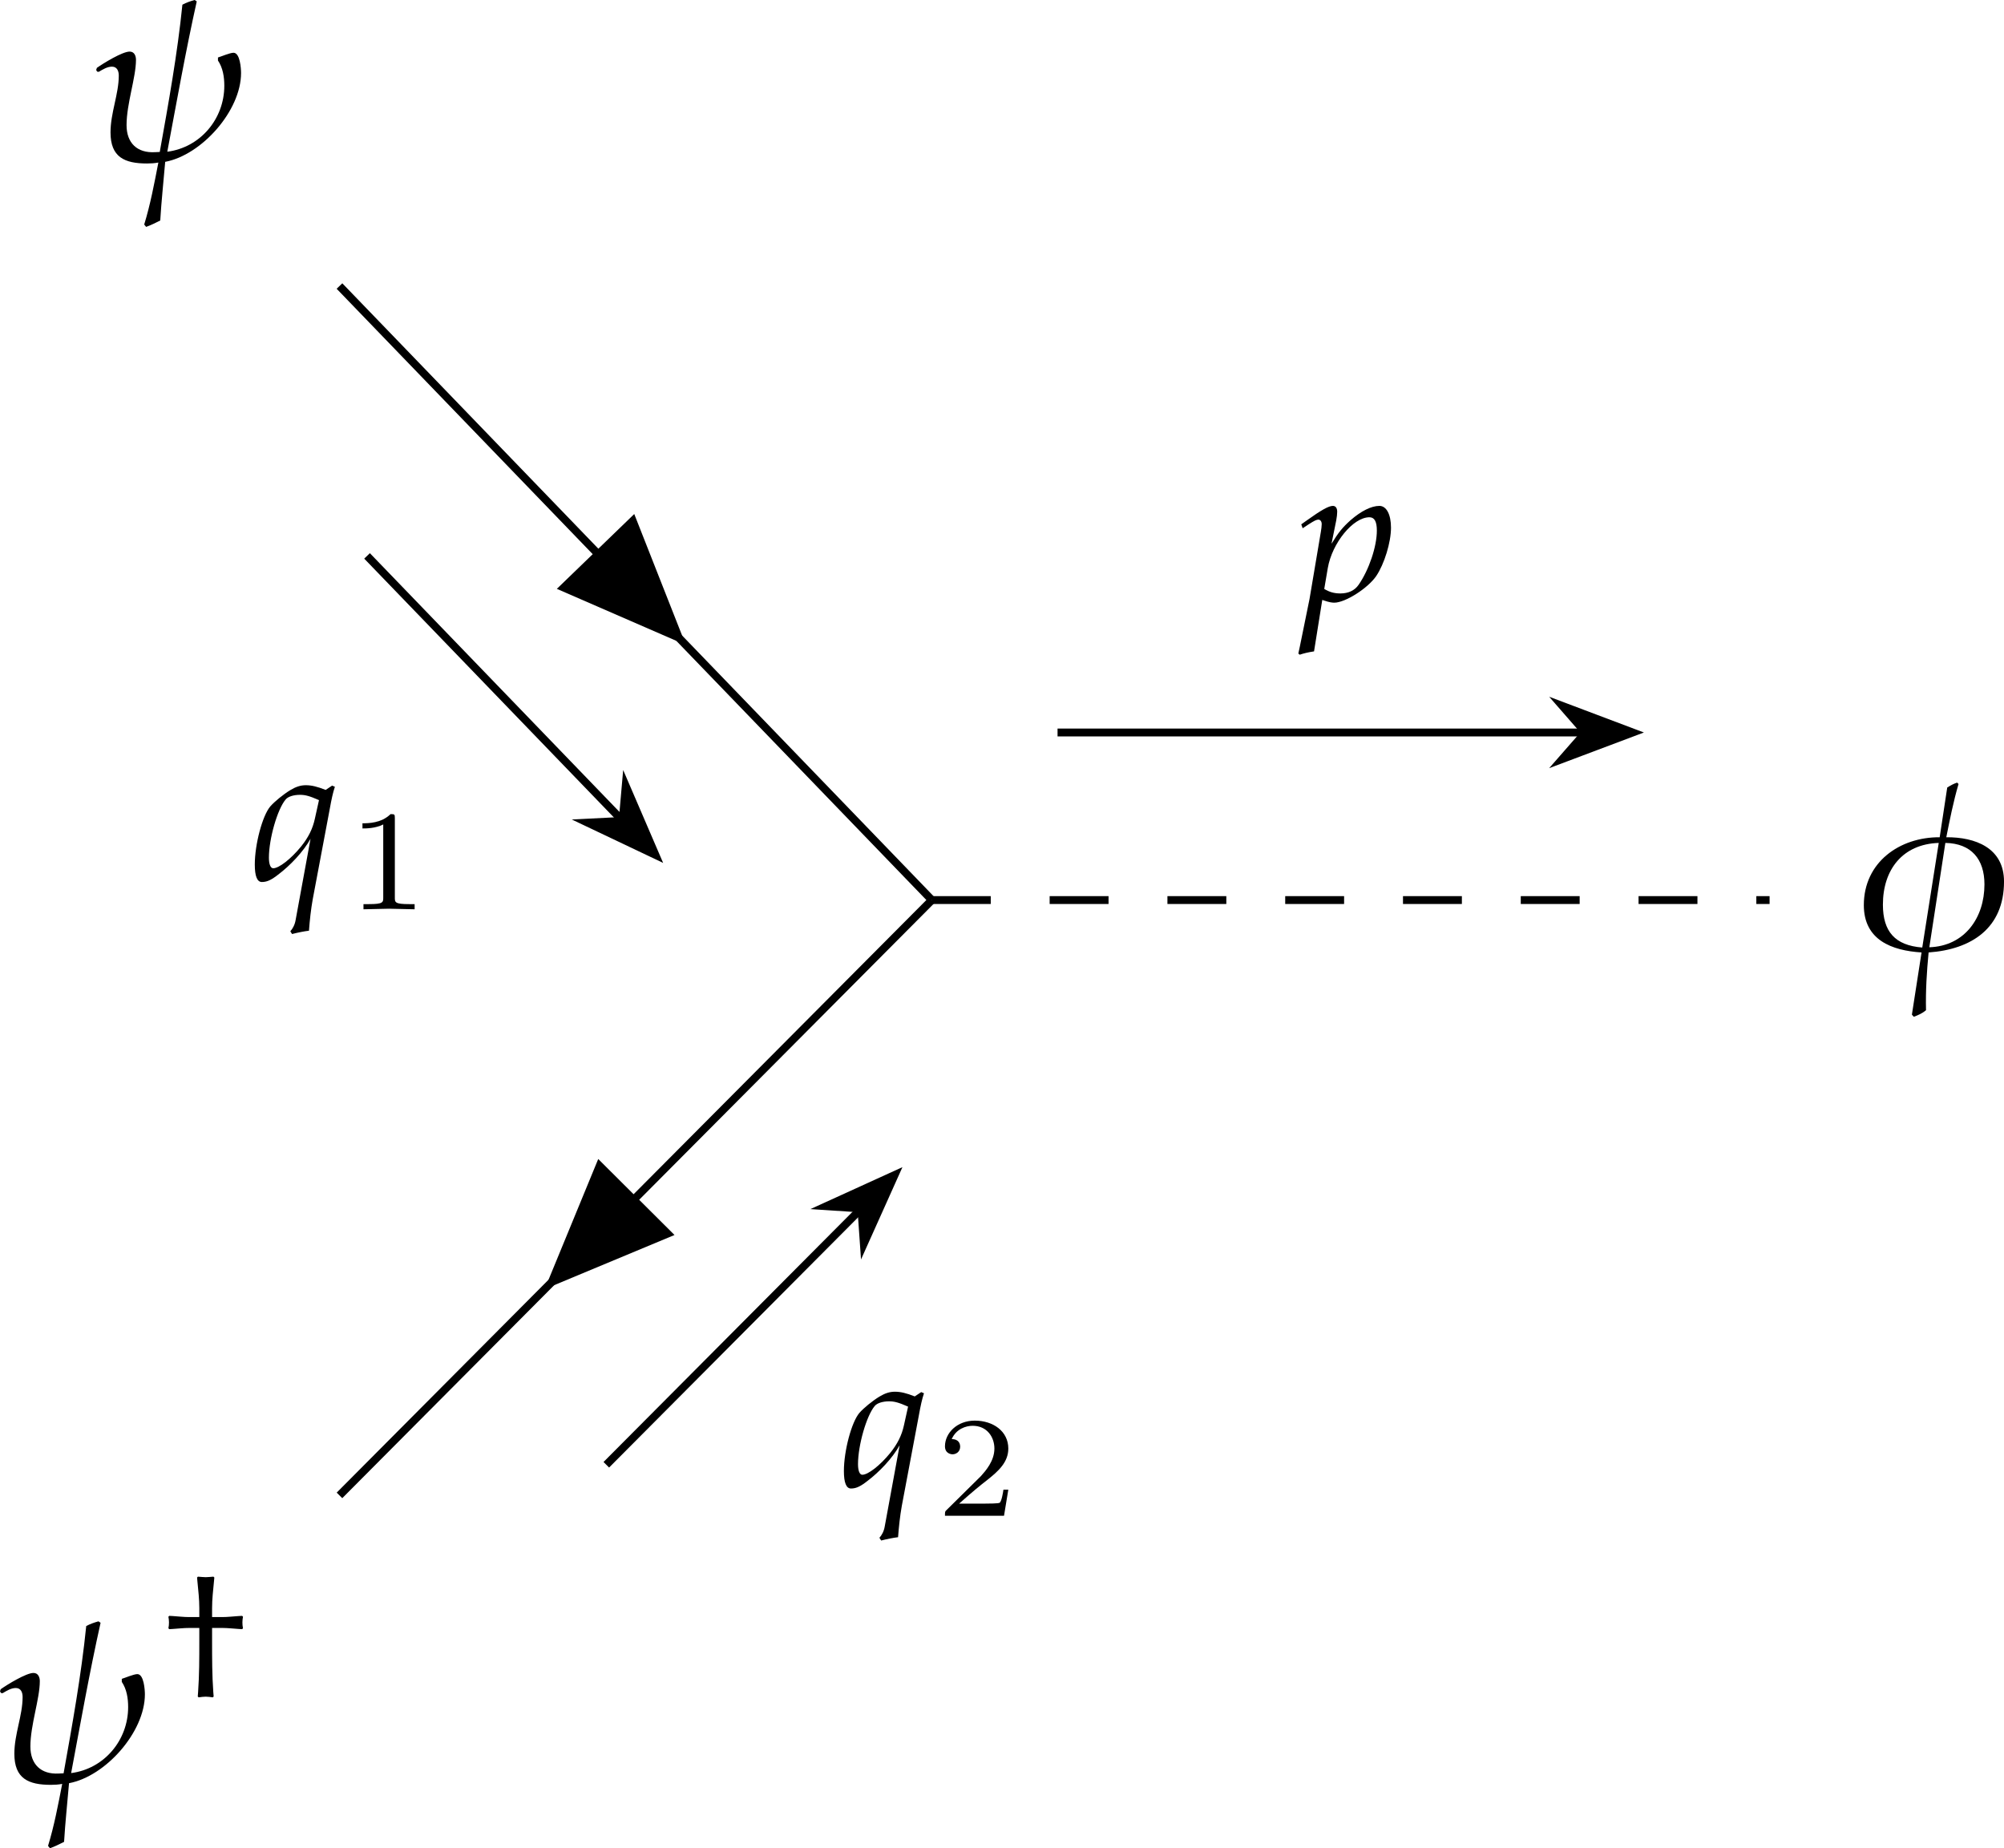 <?xml version='1.0' encoding='UTF-8'?>
<!-- This file was generated by dvisvgm 3.4 -->
<svg version='1.1' xmlns='http://www.w3.org/2000/svg' xmlns:xlink='http://www.w3.org/1999/xlink' width='142.4pt' height='131.309pt' viewBox='6.064 275.882 142.4 131.309'>
<defs>
<use id='g11-63' xlink:href='#g9-63' transform='scale(1.37)'/>
<use id='g11-64' xlink:href='#g9-64' transform='scale(1.37)'/>
<use id='g31-121' xlink:href='#g7-121' transform='scale(1.205)'/>
<path id='g9-63' d='M3.382-2.698C3.382-3.185 3.215-3.505 2.953-3.505C2.647-3.505 2.269-3.309 1.884-2.975C1.593-2.713 1.44-2.531 1.178-2.102L1.353-2.967C1.375-3.091 1.389-3.2 1.389-3.287C1.389-3.425 1.331-3.505 1.229-3.505C1.076-3.505 .8-3.353 .262-2.967L.058-2.822L.109-2.676L.342-2.829C.545-2.96 .625-2.996 .691-2.996C.764-2.996 .815-2.931 .815-2.829C.815-2.771 .8-2.625 .785-2.553L.364-.058L.007 1.695L-.051 1.964L0 2.007C.153 1.956 .298 1.92 .531 1.884L.836-.022L.902 0C1.091 .065 1.2 .08 1.28 .08C1.687 .08 2.524-.451 2.836-.909C3.135-1.353 3.382-2.153 3.382-2.698ZM2.858-2.589C2.858-2 2.567-1.135 2.182-.582C2.036-.371 1.804-.262 1.505-.262C1.28-.262 1.098-.313 .909-.429L1.04-1.2C1.2-2.131 1.978-3.084 2.582-3.084C2.771-3.084 2.858-2.924 2.858-2.589Z'/>
<path id='g9-64' d='M3.142-3.447L3.04-3.491L2.8-3.331C2.487-3.455 2.276-3.505 2.065-3.505C1.869-3.505 1.695-3.447 1.491-3.324C1.229-3.164 .909-2.902 .749-2.72C.458-2.378 .175-1.316 .175-.567C.175-.138 .262 .08 .436 .08C.596 .08 .742 .029 .967-.138L1.025-.182C1.491-.531 1.971-1.04 2.24-1.52L1.687 1.491C1.658 1.665 1.578 1.811 1.491 1.905L1.556 2.007C1.782 1.949 2.007 1.905 2.182 1.884C2.211 1.491 2.255 1.091 2.32 .727L2.945-2.589C3.025-3.033 3.069-3.222 3.142-3.447ZM2.553-2.953L2.4-2.262C2.32-1.891 2.16-1.571 1.891-1.236C1.513-.771 1.069-.429 .858-.429C.756-.429 .698-.582 .698-.822C.698-1.52 1.011-2.611 1.316-2.975C1.404-3.084 1.615-3.149 1.847-3.149C2.051-3.149 2.204-3.105 2.553-2.953Z'/>
<path id='g7-121' d='M3.389-2.873C3.353-3.04 3.36-3.215 3.389-3.36L3.353-3.396L3.215-3.389C2.982-3.375 2.749-3.345 2.516-3.345H2.087V-3.724C2.087-4.102 2.131-4.473 2.167-4.851L2.182-5.011L2.145-5.047C2.029-5.04 1.92-5.025 1.818-5.025S1.607-5.04 1.491-5.047L1.455-5.011L1.469-4.851C1.505-4.473 1.549-4.102 1.549-3.724V-3.345H1.12C.887-3.345 .655-3.375 .422-3.389L.284-3.396L.247-3.36C.276-3.215 .284-3.04 .247-2.873L.284-2.836L.422-2.844C.655-2.858 .887-2.887 1.12-2.887H1.549V-2.32C1.549-1.607 1.549-.895 1.498-.189L1.484 0L1.52 .036C1.622 .022 1.731 .007 1.818 .007S2.015 .022 2.116 .036L2.153 0L2.138-.189C2.087-.895 2.087-1.607 2.087-2.32V-2.887H2.516C2.749-2.887 2.982-2.858 3.215-2.844L3.353-2.836L3.389-2.873Z'/>
<use id='g38-35' xlink:href='#g10-35' transform='scale(1.644)'/>
<use id='g38-41' xlink:href='#g10-41' transform='scale(1.644)'/>
<path id='g13-49' d='M3.44 0V-.262H3.164C2.436-.262 2.436-.356 2.436-.596V-4.625C2.436-4.822 2.422-4.829 2.218-4.829C1.753-4.371 1.091-4.364 .793-4.364V-4.102C.967-4.102 1.447-4.102 1.847-4.305V-.596C1.847-.356 1.847-.262 1.12-.262H.844V0L2.138-.029L3.44 0Z'/>
<path id='g13-50' d='M3.673-1.324H3.425C3.404-1.164 3.331-.735 3.236-.662C3.178-.618 2.618-.618 2.516-.618H1.178C1.942-1.295 2.196-1.498 2.633-1.84C3.171-2.269 3.673-2.72 3.673-3.411C3.673-4.291 2.902-4.829 1.971-4.829C1.069-4.829 .458-4.196 .458-3.527C.458-3.156 .771-3.12 .844-3.12C1.018-3.12 1.229-3.244 1.229-3.505C1.229-3.636 1.178-3.891 .8-3.891C1.025-4.407 1.52-4.567 1.862-4.567C2.589-4.567 2.967-4 2.967-3.411C2.967-2.778 2.516-2.276 2.284-2.015L.531-.284C.458-.218 .458-.204 .458 0H3.455L3.673-1.324Z'/>
<path id='g10-35' d='M4.735-2.705C4.735-2.844 4.705-3.331 4.502-3.331C4.393-3.331 4.124-3.215 4.022-3.185V-3.091C4.175-2.865 4.218-2.582 4.218-2.313C4.218-1.287 3.476-.407 2.458-.276C2.749-1.825 3.025-3.382 3.367-4.916L3.302-4.96C3.171-4.924 3.047-4.88 2.924-4.815C2.771-3.302 2.495-1.775 2.225-.269L2.073-.262C1.535-.233 1.2-.538 1.2-1.098C1.2-1.76 1.491-2.567 1.491-3.113C1.491-3.236 1.44-3.367 1.295-3.367C1.069-3.367 .48-3.004 .284-2.865L.262-2.8L.291-2.749L.342-2.742C.465-2.815 .604-2.902 .749-2.902C.909-2.902 .96-2.764 .96-2.625C.96-2.058 .705-1.476 .705-.873C.705-.109 1.135 .087 1.833 .087C1.949 .087 2.065 .08 2.182 .058C2.058 .698 1.935 1.353 1.745 1.971L1.804 2.044C1.949 1.993 2.095 1.92 2.24 1.847C2.276 1.244 2.342 .64 2.393 .036C3.52-.175 4.735-1.542 4.735-2.705Z'/>
<path id='g10-41' d='M4.524-2.073C4.524-3.113 3.636-3.447 2.742-3.44C2.851-3.985 2.96-4.538 3.12-5.084L3.076-5.127C2.967-5.091 2.873-5.04 2.771-4.975L2.538-3.44C1.302-3.447 .196-2.669 .196-1.345C.196-.269 1.055 .058 1.978 .116L1.68 2.036L1.738 2.102C1.876 2.051 2.007 1.993 2.116 1.898C2.102 1.302 2.138 .713 2.196 .116C3.52 .022 4.524-.633 4.524-2.073ZM3.92-1.985C3.92-.953 3.309-.08 2.218-.044L2.713-3.265C3.513-3.251 3.92-2.764 3.92-1.985ZM2.509-3.265L2-.036C1.156-.102 .785-.531 .785-1.36C.785-2.444 1.396-3.229 2.509-3.265Z'/>
</defs>
<g id='page2' transform='matrix(1.4 0 0 1.4 0 0)'>
<g transform='matrix(1 0 0 1 -42.847 -37.521)'>
<use x='51.629' y='242.733' xlink:href='#g38-35'/>
</g>
<g transform='matrix(1 0 0 1 46.621 2.469)'>
<use x='51.988' y='242.733' xlink:href='#g38-41'/>
</g>
<g transform='matrix(1 0 0 1 -47.728 44.758)'>
<use x='51.629' y='242.733' xlink:href='#g38-35'/>
<use x='60.309' y='238.393' xlink:href='#g31-121'/>
</g>
<path d='M22.961 225.269L35.867 238.645' stroke='#000' fill='none' stroke-width='.399' stroke-miterlimit='10'/>
<path d='M37.598 240.442L36.09 236.938L35.934 238.715L34.152 238.805Z'/>
<path d='M37.598 240.442L36.09 236.938L35.934 238.715L34.152 238.805Z' stroke='#000' fill='none' stroke-width='.398' stroke-miterlimit='10'/>
<g transform='matrix(1 0 0 1 -35.004 -1.025)'>
<use x='52.028' y='242.733' xlink:href='#g11-64'/>
<use x='56.94' y='244.227' xlink:href='#g13-49'/>
</g>
<path d='M21.562 211.574L51.629 242.734' stroke='#000' fill='none' stroke-width='.399' stroke-miterlimit='10'/>
<path d='M39.141 229.789L36.523 223.144L32.594 226.941Z'/>
<path d='M35.105 271.391L47.98 258.457' stroke='#000' fill='none' stroke-width='.399' stroke-miterlimit='10'/>
<path d='M49.738 256.688L46.266 258.27L48.051 258.387L48.176 260.168Z'/>
<path d='M49.738 256.688L46.266 258.27L48.051 258.387L48.176 260.168Z' stroke='#000' fill='none' stroke-width='.398' stroke-miterlimit='10'/>
<g transform='matrix(1 0 0 1 -5.104 29.753)'>
<use x='52.028' y='242.733' xlink:href='#g11-64'/>
<use x='56.94' y='244.227' xlink:href='#g13-50'/>
</g>
<path d='M21.562 272.945L51.629 242.734' stroke='#000' fill='none' stroke-width='.399' stroke-miterlimit='10'/>
<path d='M31.977 262.477L38.566 259.731L34.695 255.875Z'/>
<path d='M58.008 234.23H84.707' stroke='#000' fill='none' stroke-width='.399' stroke-miterlimit='10'/>
<path d='M87.203 234.23L83.633 232.883L84.809 234.23L83.633 235.574Z'/>
<path d='M87.203 234.23L83.633 232.883L84.809 234.23L83.633 235.574Z' stroke='#000' fill='none' stroke-width='.399' stroke-miterlimit='10'/>
<g transform='matrix(1 0 0 1 18.371 -15.2)'>
<use x='51.928' y='242.733' xlink:href='#g11-63'/>
</g>
<path d='M51.629 242.734H94.148' stroke='#000' fill='none' stroke-width='.399' stroke-miterlimit='10' stroke-dasharray='2.989 2.989'/>
</g>
</svg>